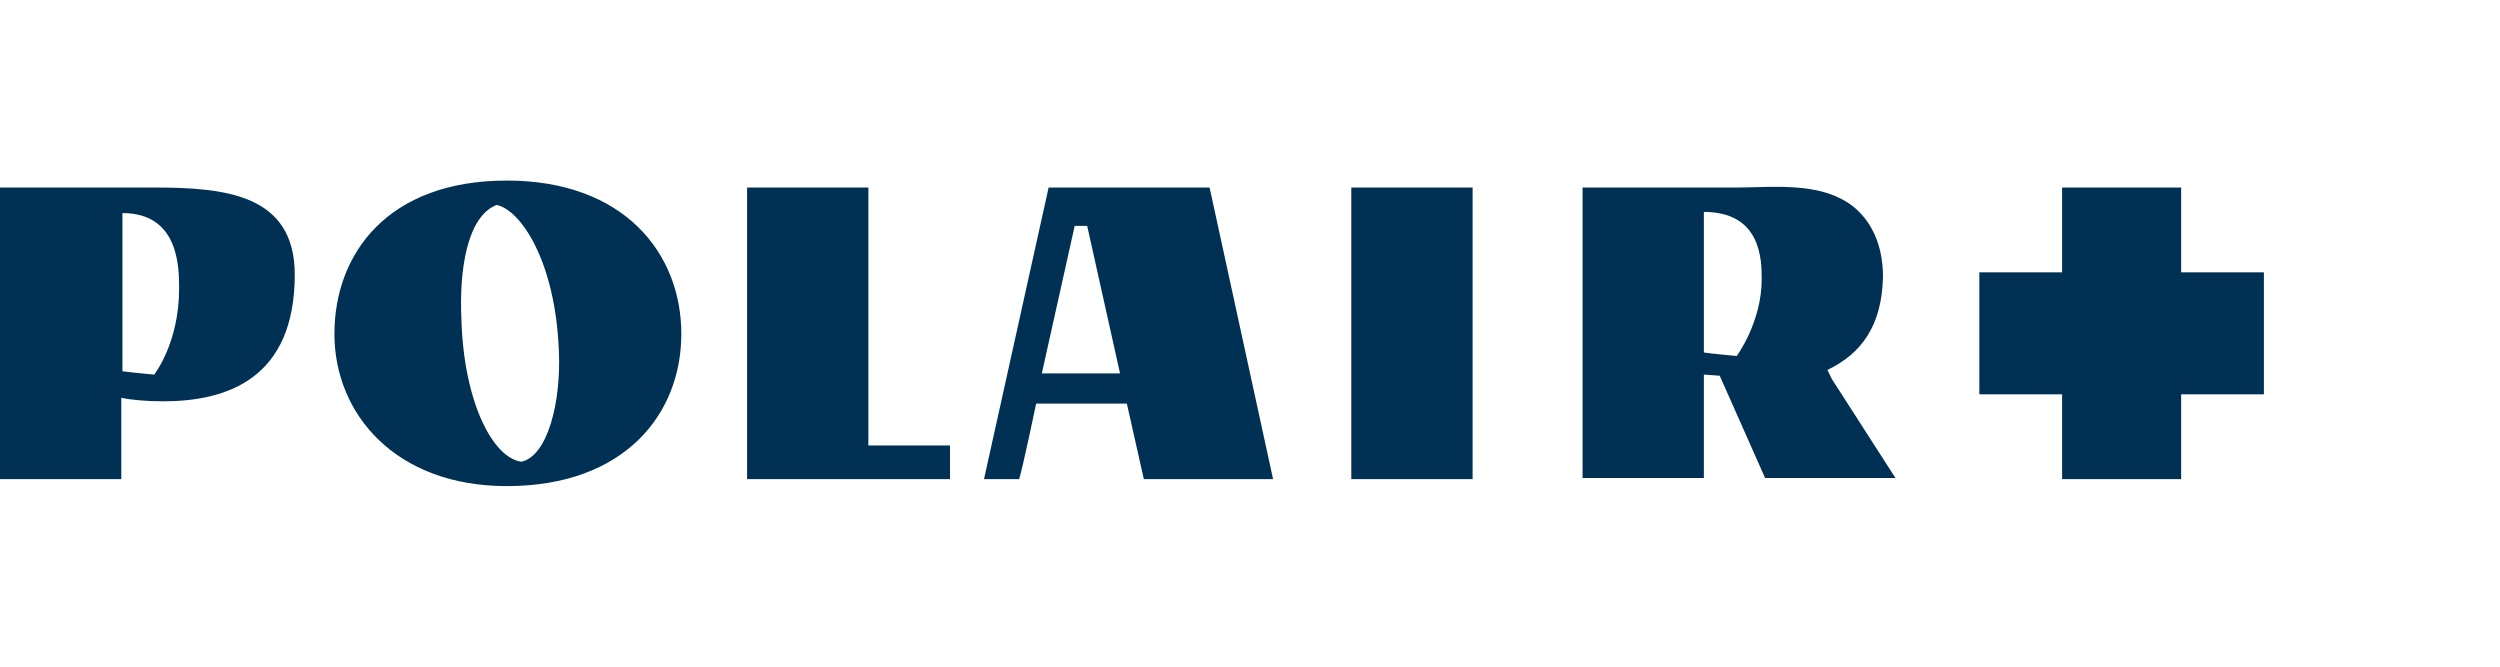 <svg width="180" height="48" viewBox="0 0 180 48" fill="none" xmlns="http://www.w3.org/2000/svg">
<g clip-path="url(#clip0_1526_2821)">
<path fill-rule="evenodd" clip-rule="evenodd" d="M24.079 24.042C24.079 18.27 27.915 13 36.485 13C44.974 13 49.055 18.27 49.055 24.042C49.055 29.814 44.974 35 36.485 35C28.486 35 24.079 29.814 24.079 24.042ZM37.546 33.243C39.424 32.825 40.403 28.977 40.24 25.297C39.995 18.772 37.465 15.091 35.751 14.757C33.629 15.593 33.057 19.441 33.22 22.954C33.384 28.977 35.506 32.992 37.546 33.243ZM53.79 13.502H62.523V32.072H68.4V34.498H53.79V13.502ZM74.603 29.061H81.133L82.357 34.498H91.662L87.091 13.502H75.501L70.848 34.498H73.379C73.623 33.745 74.603 29.061 74.603 29.061ZM78.276 16.262L80.643 26.886H75.011L77.378 16.262H78.276ZM113.945 13.502H124.964C125.404 13.502 125.863 13.49 126.334 13.478C128.919 13.411 131.846 13.335 133.779 15.175C135.085 16.43 135.575 18.186 135.575 19.943C135.493 23.456 134.024 25.464 131.575 26.635L131.902 27.304L136.473 34.414H127.086L123.821 27.053L122.678 26.97V34.414H113.945V13.502ZM122.678 25.38C123.168 25.464 125.045 25.631 125.045 25.631C125.045 25.631 126.841 23.205 126.841 20.11C126.841 18.772 126.841 15.258 122.678 15.258V25.38ZM97.294 34.498H106.028V13.502H97.294V34.498ZM11.101 13.502C16.243 13.502 21.222 14.004 21.222 19.776C21.222 27.221 16.406 28.894 11.754 28.894C10.611 28.894 9.55 28.81 8.734 28.643V34.498H0V13.502H11.101ZM8.734 26.719C9.223 26.802 11.101 26.97 11.101 26.97C11.101 26.97 12.896 24.711 12.896 20.779C12.896 19.274 12.896 15.342 8.815 15.342V26.719H8.734ZM157.042 19.608H163V28.392H157.042V34.498H148.471V28.392H142.513V19.608H148.471V13.502H157.042V19.608Z" fill="#003154"/>
</g>
<defs>
<clipPath id="clip0_1526_2821">
<rect width="163" height="22" fill="white" transform="translate(0 13)"/>
</clipPath>
</defs>
</svg>
